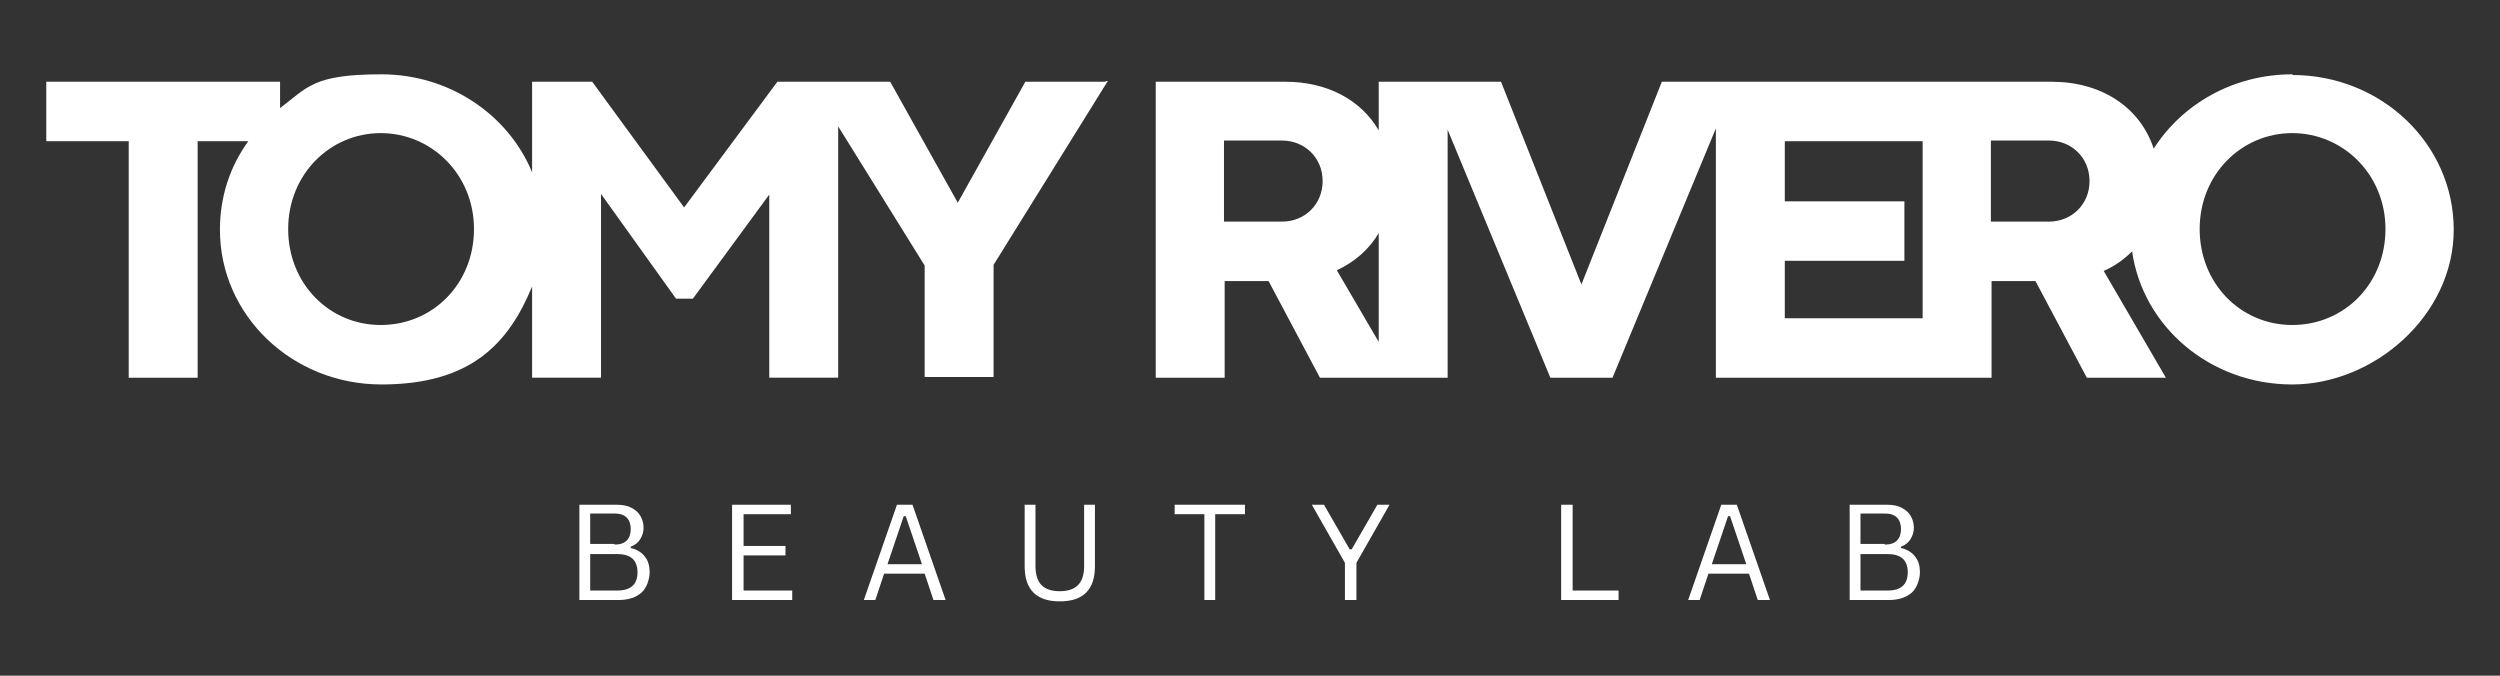 <?xml version="1.0" encoding="UTF-8"?><svg id="Layer_1" xmlns="http://www.w3.org/2000/svg" viewBox="0 0 370 100"><rect x="0" y="0" width="370" height="100" fill="#333333" stroke="none"/><path d="M85.75,88.8v-14.1h5.4c.9,0,1.6.1,2.2.4s1.1.7,1.4,1.2.5,1.1.5,1.8-.2,1.2-.5,1.7-.8.9-1.4,1.1v.2c.9.2,1.7.7,2.1,1.3.5.6.7,1.4.7,2.3s-.4,2.3-1.2,3-1.9,1.1-3.4,1.1h-5.8ZM90.95,80.6c.8,0,1.4-.2,1.8-.6s.6-1,.6-1.7-.2-1.3-.6-1.7-1-.6-1.8-.6h-3.6v4.5h3.6v.1ZM91.35,87.4c2,0,3-.9,3-2.7s-1-2.7-3-2.7h-4v5.4h4Z" fill="#fff"/><path d="M110.05,82.1v5.3h7.2v1.4h-8.9v-14.1h8.7v1.4h-7v4.7h6.2v1.4h-6.2v-.1Z" fill="#fff"/><path d="M139.95,88.8h-1.8l-1.3-3.9h-6l-1.3,3.9h-1.7l4.9-14.1h2.3l4.9,14.1h0ZM133.75,76.4l-2.4,7.1h5.1l-2.4-7.1h-.3,0Z" fill="#fff"/><path d="M156.85,89c-1.7,0-3-.4-3.9-1.3s-1.3-2.2-1.3-3.9v-9.1h1.6v9.1c0,1.2.3,2.2.9,2.8.6.6,1.5.9,2.7.9,2.4,0,3.6-1.2,3.6-3.7v-9.1h1.6v9.1c0,1.7-.4,3-1.3,3.9s-2.2,1.3-3.9,1.3h0Z" fill="#fff"/><path d="M184.25,74.7v1.4h-4.4v12.7h-1.6v-12.7h-4.4v-1.4h10.5-.1Z" fill="#fff"/><path d="M200.75,88.8h-1.7v-5.5l-4.9-8.6h1.8l3.8,6.6h.3l3.8-6.6h1.8l-4.9,8.6v5.5h0Z" fill="#fff"/><path d="M232.75,74.7v12.7h6.8v1.4h-8.5v-14.1h1.7Z" fill="#fff"/><path d="M261.95,88.8h-1.8l-1.3-3.9h-6l-1.3,3.9h-1.7l4.9-14.1h2.3l4.9,14.1h0ZM255.75,76.4l-2.4,7.1h5.1l-2.4-7.1h-.3,0Z" fill="#fff"/><path d="M273.75,88.8v-14.1h5.4c.9,0,1.6.1,2.2.4s1.1.7,1.4,1.2.5,1.1.5,1.8-.2,1.2-.5,1.7-.8.9-1.4,1.1v.2c.9.2,1.7.7,2.1,1.3.5.6.7,1.4.7,2.3s-.4,2.3-1.2,3-1.9,1.1-3.4,1.1h-5.8ZM278.95,80.6c.8,0,1.4-.2,1.8-.6s.6-1,.6-1.7-.2-1.3-.6-1.7-1-.6-1.8-.6h-3.6v4.5h3.6v.1ZM279.35,87.4c2,0,3-.9,3-2.7s-1-2.7-3-2.7h-4v5.4h4Z" fill="#fff"/><path d="M163.65,12.1h-11.9l-10,17.9h0l-10-17.9h-16.7l-13.8,18.6-13.6-18.6h-8.9v13.4c-3.5-8.5-12.2-14.5-22.3-14.5s-10.9,1.9-15,5v-3.9H6.85v8.8h12.2v35h10.2V20.9h7.5c-2.7,3.7-4.2,8.2-4.2,13.1,0,12.7,10.7,22.9,23.9,22.9s18.8-6,22.3-14.5v13.5h10.2v-27.2l11.1,15.5h2.5l11.3-15.4v27.1h10.2V18.7l12.8,20.6v16.5h10.2v-16.6l16.9-27.2h-.3v.1ZM56.35,48.1c-7.6,0-13.7-6.1-13.7-14.2s6.2-14.2,13.7-14.2,13.8,6.1,13.8,14.2-6.1,14.2-13.8,14.2ZM339.25,11c-8.7,0-16.3,4.4-20.5,11-2-6.1-7.7-9.9-15.1-9.9h-57.7l-11.9,30h0l-11.9-30h-18.1v7.2c-2.6-4.5-7.6-7.2-13.8-7.2h-19.2v43.8h10.2v-14.3h6.5l7.6,14.3h18.9V19.2l15.2,36.7h9.2l15.3-36.9v36.9h40.8v-14.3h6.5l7.6,14.3h11.7l-9.2-15.8c1.6-.7,3-1.7,4.2-2.9,1.6,11.2,11.6,19.7,23.7,19.7s23.9-10.2,23.9-22.9-10.7-22.9-23.9-22.9h.1l-.1-.1ZM189.75,32.8h-8.6v-12h8.6c3.3,0,6,2.5,6,6s-2.7,6-6,6ZM204.05,50.6l-6.2-10.6c2.6-1.2,4.8-3.1,6.2-5.5v16.1ZM284.55,47.1h-20.4v-8.5h17.7v-8.8h-17.7v-8.9h20.4v26.2ZM303.25,32.8h-8.6v-12h8.6c3.3,0,6,2.5,6,6s-2.7,6-6,6ZM339.25,48.1c-7.6,0-13.7-6.1-13.7-14.2s6.2-14.2,13.7-14.2,13.8,6.1,13.8,14.2-6.1,14.2-13.8,14.2Z" fill="#fff"/></svg>